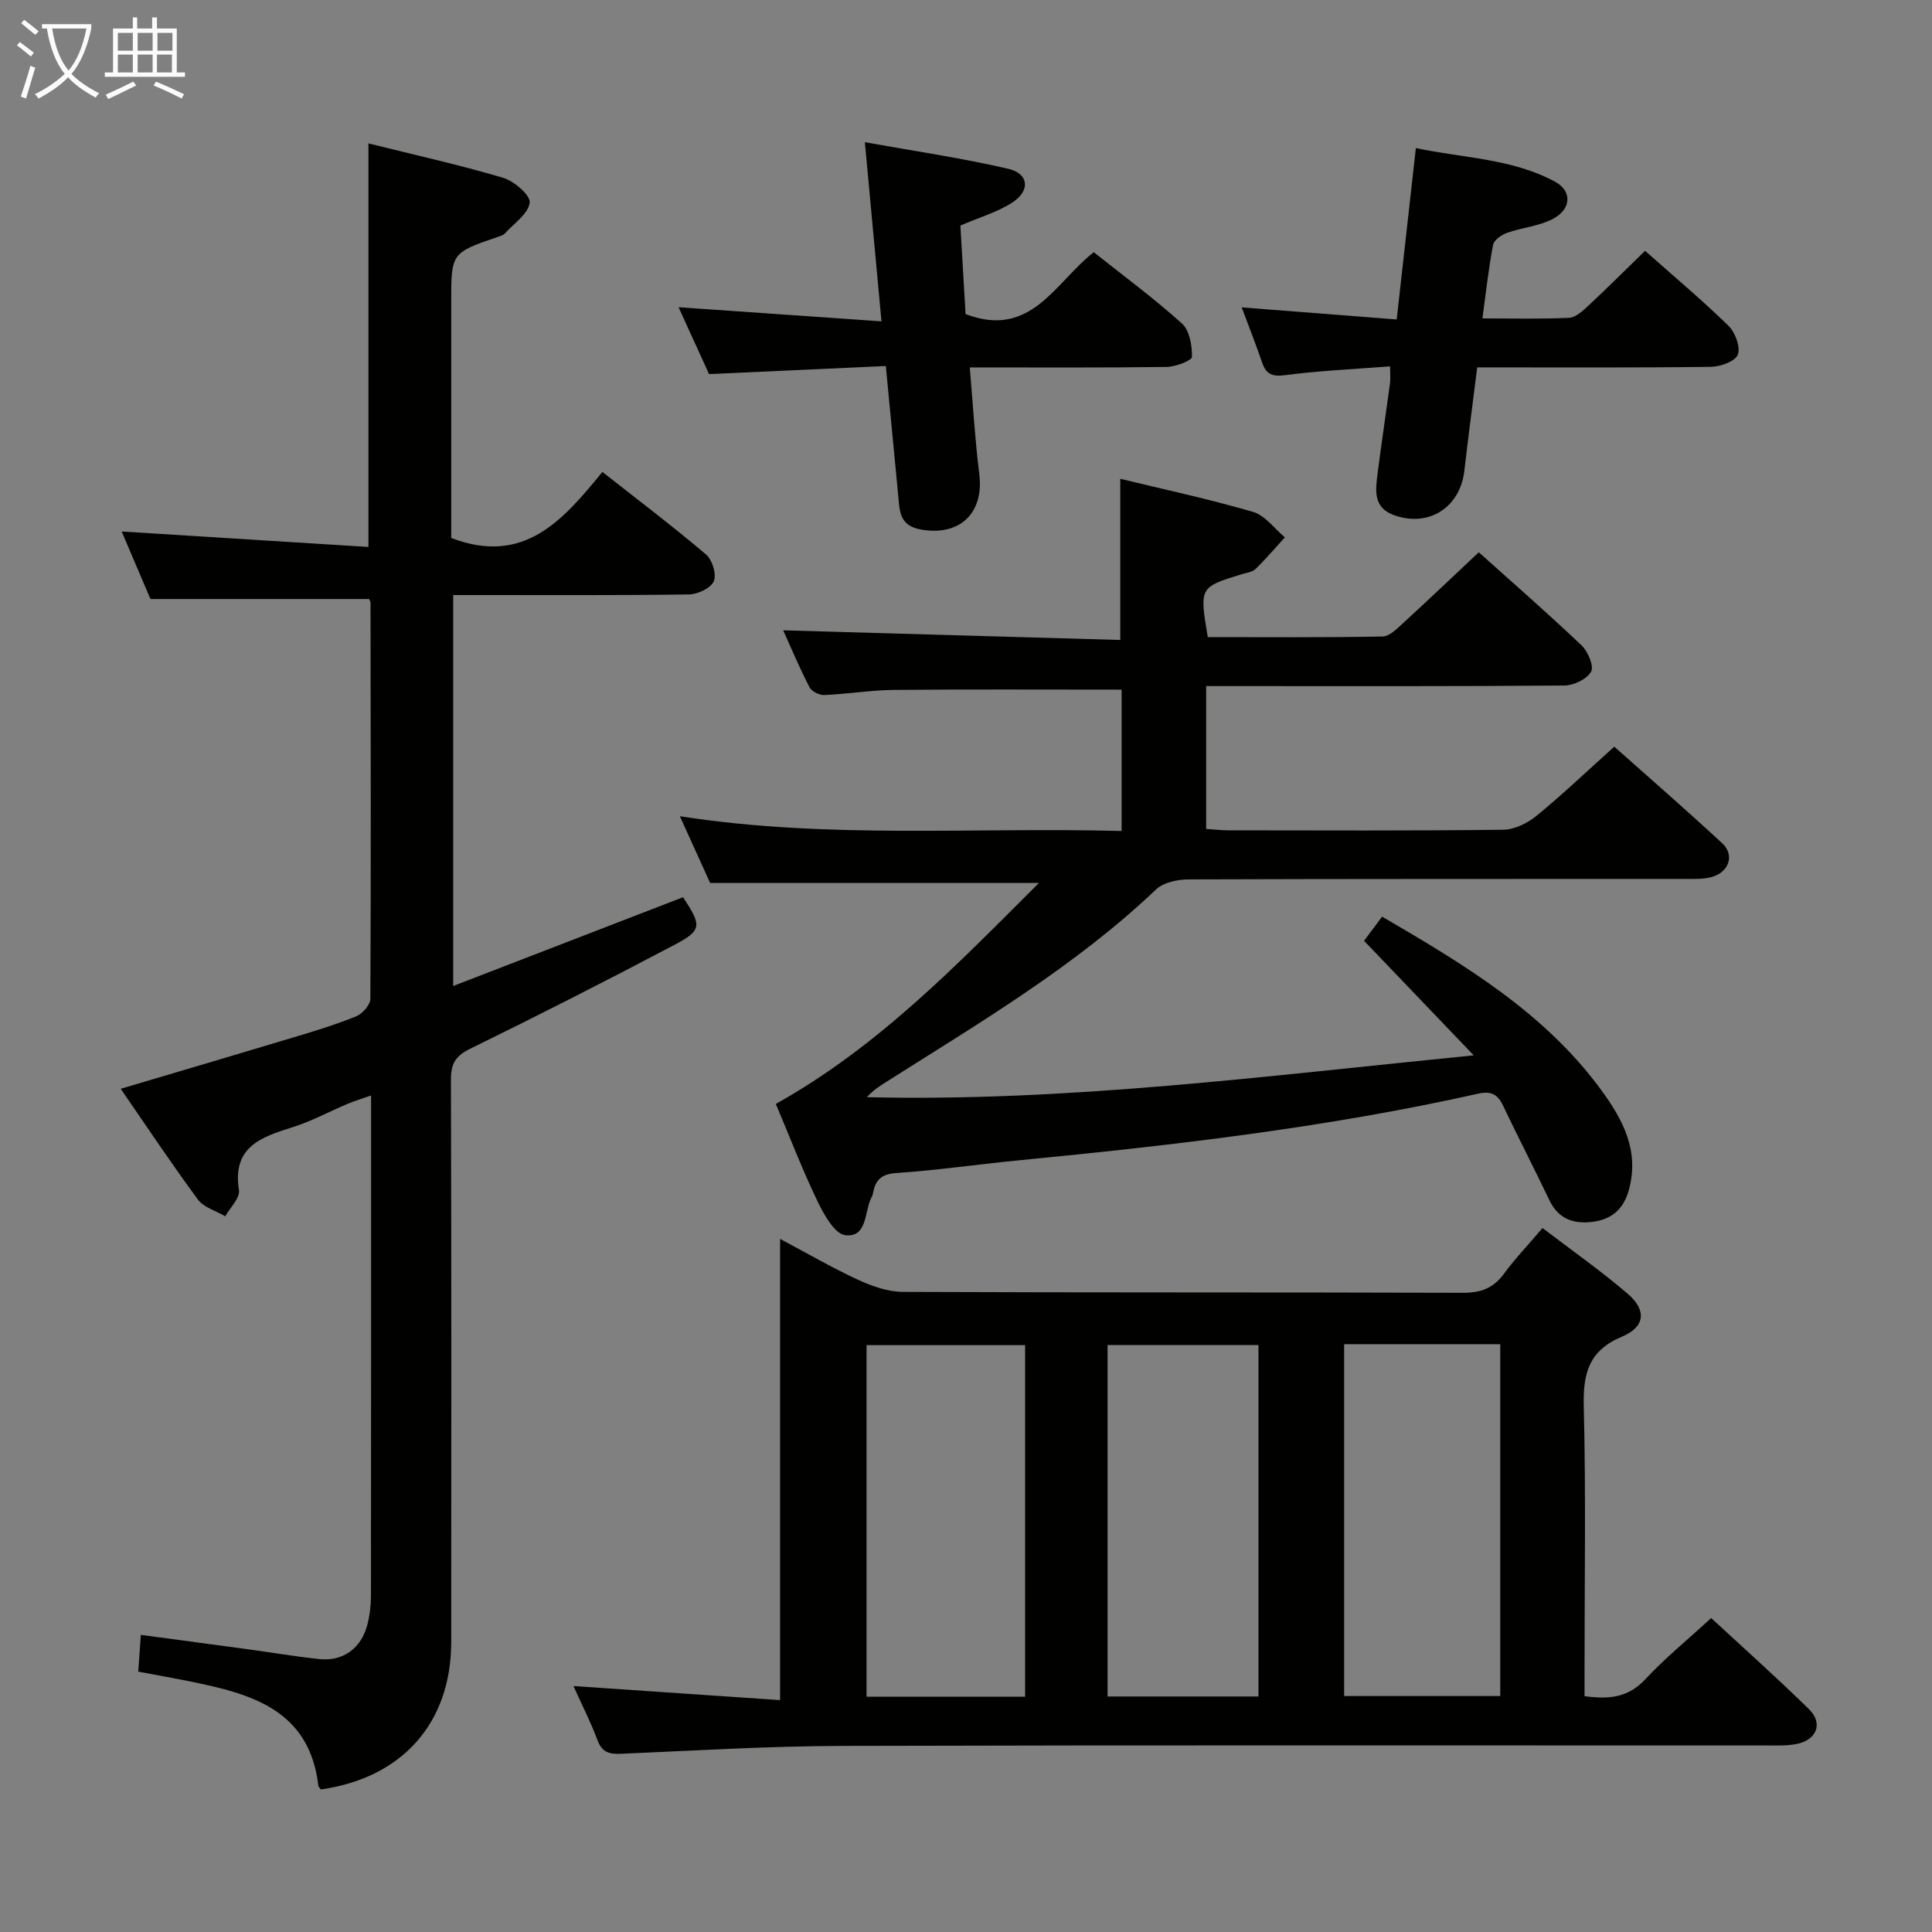 <svg enable-background="new 0 0 400 400" viewBox="0 0 400 400" xmlns="http://www.w3.org/2000/svg"><rect x="0" y="0" width="400" height="400" fill="#808080" stroke="none"/><g fill="#010100"><path d="m319.36 254.25c6.16 4.71 12.15 8.89 17.66 13.63 3.94 3.38 3.59 6.85-1.19 8.85-6.86 2.87-8.1 7.58-7.93 14.42.46 18.14.16 36.31.16 54.46v5.56c5.07.71 9.05.3 12.58-3.49 4.07-4.37 8.75-8.18 13.64-12.68 6.29 5.83 13.44 12.19 20.26 18.88 3 2.95 1.57 6.43-2.7 7.22-1.94.36-3.98.28-5.97.28-63.79.01-127.59-.09-191.38.09-15.28.04-30.56.97-45.83 1.63-2.47.11-4-.25-4.96-2.82-1.37-3.69-3.18-7.22-4.97-11.2 14.56.99 28.56 1.94 42.78 2.91 0-32.22 0-63.57 0-95.49 5.37 2.85 10.61 5.9 16.09 8.44 2.9 1.34 6.21 2.52 9.34 2.53 38.64.17 77.29.06 115.93.19 3.7.01 6.3-.94 8.49-3.92 2.24-3.06 4.89-5.83 8-9.49zm-107.12 97.04c0-24.73 0-48.8 0-72.79-11.23 0-22.1 0-32.83 0v72.79zm66.05-72.99v72.85h32.32c0-24.51 0-48.58 0-72.85-10.89 0-21.47 0-32.32 0zm-17.74 72.94c0-24.43 0-48.51 0-72.77-10.63 0-20.99 0-31.24 0v72.77z"/><path d="m160.63 228.56c21.33-11.95 37.51-28.83 54.48-45.76-23.15 0-45.32 0-68.09 0-1.79-3.96-3.9-8.62-6.26-13.81 30.6 4.78 60.88 2.23 91.46 3.06 0-10.16 0-19.89 0-29.27-15.95 0-31.57-.09-47.19.06-4.8.05-9.59.86-14.39 1.06-1.02.04-2.61-.76-3.05-1.62-2.11-4.11-3.91-8.39-5.44-11.78 23.11.66 46.32 1.33 69.79 2 0-11.51 0-22.2 0-33.37 8.97 2.18 18.32 4.18 27.48 6.85 2.5.73 4.42 3.46 6.6 5.27-2.02 2.21-3.96 4.5-6.1 6.58-.65.63-1.83.75-2.78 1.04-8.82 2.7-8.82 2.7-7.08 13.04 11.99 0 24.1.1 36.2-.13 1.47-.03 3.05-1.69 4.33-2.86 5.16-4.72 10.21-9.54 15.58-14.58 6.77 6.08 14.16 12.52 21.26 19.26 1.33 1.26 2.62 4.3 1.99 5.45-.85 1.55-3.58 2.86-5.52 2.88-22.83.19-45.66.12-68.5.12-1.79 0-3.59 0-5.68 0v29.57c1.64.11 3.08.28 4.52.29 19 .02 38 .11 57-.12 2.32-.03 4.99-1.35 6.85-2.86 5.4-4.42 10.47-9.26 16.13-14.34 6.83 6.08 14.7 12.92 22.34 19.99 2.58 2.39 1.48 5.88-2.02 6.95-1.7.52-3.61.44-5.43.44-34.33.02-68.67-.02-103 .1-2.28.01-5.2.6-6.74 2.06-16.8 15.98-36.62 27.65-56.01 39.95-1.35.85-2.68 1.73-3.88 3.08 41.62.99 82.67-4.42 125.64-8.66-8.16-8.52-15.32-16-22.71-23.72.95-1.27 2.31-3.1 3.74-5 17.04 9.94 33.6 19.85 45.33 35.85 4.52 6.16 8.01 12.63 5.74 20.8-1.09 3.92-3.54 5.98-7.29 6.51-3.89.55-7.22-.42-9.12-4.4-3.15-6.59-6.5-13.08-9.64-19.67-1.11-2.34-2.5-3.02-5.12-2.44-31.34 7.02-63.18 10.7-95.1 13.8-8.43.82-16.83 2.06-25.28 2.62-3.21.21-4.47 1.47-4.94 4.28-.05.32-.22.63-.37.93-1.42 2.93-.79 8.17-5.34 7.68-2.17-.24-4.43-4.25-5.74-6.98-3.15-6.55-5.77-13.37-8.65-20.2z"/><path d="m66.43 370.49c-.33-.46-.49-.59-.51-.73-1.84-15.8-13.91-19.07-26.53-21.63-3.53-.72-7.07-1.34-10.77-2.04.19-2.65.34-4.77.54-7.6 7.33.98 14.49 1.92 21.64 2.9 5.09.69 10.17 1.55 15.28 2.1 4.92.53 8.68-2.18 9.96-7.05.5-1.9.75-3.91.76-5.88.04-32.99.03-65.98.03-98.97 0-1.32 0-2.65 0-4.79-1.92.68-3.4 1.12-4.82 1.72-3.83 1.61-7.53 3.63-11.47 4.87-6.55 2.05-12.48 4.08-11.07 13.02.25 1.62-1.82 3.6-2.83 5.41-1.92-1.13-4.44-1.81-5.66-3.46-5.52-7.48-10.67-15.23-15.99-22.94 12.03-3.57 23.78-7.03 35.51-10.56 4.46-1.34 8.93-2.69 13.23-4.43 1.3-.53 2.94-2.38 2.95-3.63.14-27.32.07-54.64.03-81.97 0-.3-.21-.61-.28-.81-14.91 0-29.76 0-45.28 0-1.82-4.26-3.95-9.27-5.96-13.98 17.04 1.07 34.07 2.13 51.09 3.2 0-28.57 0-55.79 0-83.55 9.31 2.32 18.69 4.4 27.88 7.12 2.28.68 5.71 3.64 5.51 5.15-.31 2.32-3.27 4.3-5.15 6.38-.31.34-.85.5-1.32.66-9.78 3.35-9.78 3.35-9.78 13.51v43.99 4.88c15.16 5.82 23.25-3.86 31.3-13.67 7.51 5.91 14.66 11.32 21.48 17.11 1.28 1.09 2.19 4.12 1.58 5.53s-3.31 2.69-5.11 2.72c-14.49.22-28.99.12-43.48.13-1.65 0-3.31 0-5.36 0v80.94c16.14-6.23 31.89-12.31 47.59-18.38 3.91 5.94 3.96 6.84-1.91 9.93-13.96 7.36-28.03 14.52-42.2 21.46-3.06 1.5-3.96 3.15-3.95 6.41.11 38.82.09 77.64.06 116.46-.03 16.68-10.1 28.06-26.99 30.47z"/><path d="m182.5 66.53c-1.18-12.72-2.25-24.26-3.44-37.09 10.1 1.82 19.99 3.26 29.7 5.51 4.19.97 4.6 4.43.99 6.87-3.06 2.06-6.81 3.1-10.91 4.88.34 5.84.71 12.26 1.07 18.33 13.62 5.19 18.57-6.65 26.55-12.81 6.18 4.92 12.47 9.55 18.25 14.76 1.58 1.43 2.12 4.58 2.07 6.91-.02.76-3.41 2.06-5.27 2.08-13.29.18-26.59.1-40.73.1.66 7.67 1.07 14.91 1.97 22.08 1.02 8.14-4.11 12.94-12.14 11.47-4.43-.81-4.34-3.83-4.64-6.97-.84-8.73-1.67-17.46-2.57-26.87-12.37.56-24.27 1.11-36.6 1.67-1.98-4.35-4.11-9.01-6.31-13.84 14.02.98 27.74 1.93 42.01 2.92z"/><path d="m257.08 63.64c10.91.85 21.28 1.66 32.09 2.5 1.34-11.99 2.61-23.33 3.97-35.48 9.85 2.09 19.88 2.14 28.82 6.96 3.55 1.92 3.42 5.68-.48 7.72-2.86 1.49-6.33 1.76-9.43 2.86-1.16.41-2.73 1.48-2.92 2.48-.93 4.84-1.46 9.75-2.21 15.24 6.35 0 12.15.16 17.93-.12 1.38-.07 2.86-1.44 4.01-2.52 3.89-3.62 7.65-7.38 11.73-11.35 5.73 5.08 11.69 10.09 17.26 15.5 1.4 1.36 2.54 4.41 1.95 5.99-.51 1.38-3.62 2.51-5.59 2.53-15.97.2-31.95.11-48.37.11-.92 7.36-1.85 14.4-2.67 21.46-.89 7.64-7.54 11.8-14.75 9.06-4.12-1.57-3.64-5.1-3.22-8.44.8-6.26 1.74-12.49 2.58-18.74.13-.94.02-1.91.02-3.55-7.54.59-14.65.89-21.68 1.82-2.75.36-3.99-.19-4.83-2.66-1.27-3.71-2.71-7.36-4.21-11.37z"/></g><path d="m6.4 11.7c-1-.8-1.9-1.6-2.9-2.3l.6-.7c.9.7 1.9 1.4 2.9 2.2zm-2.1 8.3c.7-2.1 1.4-4.2 2-6.4.2.1.6.3 1 .4-.7 2.3-1.3 4.4-1.9 6.4zm3-12.8c-1.1-.9-2.1-1.7-2.9-2.4l.6-.7c1 .8 2 1.5 3 2.4zm1.4-1.3v-.9h10.2v.9c-.9 4.2-2.3 7.3-4.1 9.4 1.3 1.4 3.2 2.7 5.7 4-.2.2-.4.5-.7.9-2.5-1.4-4.4-2.7-5.7-4.2-1.4 1.5-3.5 3-6.1 4.4 0 0 0 0-.1-.1-.3-.4-.5-.7-.7-.8 2.7-1.3 4.7-2.8 6.2-4.2-1.8-2.2-3-5.3-3.7-9.4zm9.2 0h-7.1c.6 3.8 1.7 6.7 3.4 8.7 1.7-2 2.9-4.8 3.7-8.7z" fill="#fafbfa"/><path d="m31.6 3.6h.9v2.3h4.1v9.1h1.7v.9h-16.6v-.9h1.7v-9.1h4.1v-2.3h.9v2.3h3.1v-2.3zm-4 13.3.6.8c-1.9.9-3.8 1.9-5.8 2.8-.2-.3-.3-.6-.5-.9 2-.9 3.9-1.8 5.7-2.7zm-3.2-10.1v3.7h3.1v-3.7zm0 4.5v3.7h3.1v-3.7zm4.1-4.5v3.7h3.1v-3.7zm0 4.5v3.7h3.1v-3.7zm9.1 9.1c-2.1-1.1-4.1-2-5.8-2.7l.5-.8c2.2.9 4.1 1.8 5.8 2.6zm-1.9-13.6h-3.1v3.7h3.1zm-3.2 4.5v3.7h3.1v-3.7z" fill="#fafbfa"/></svg>